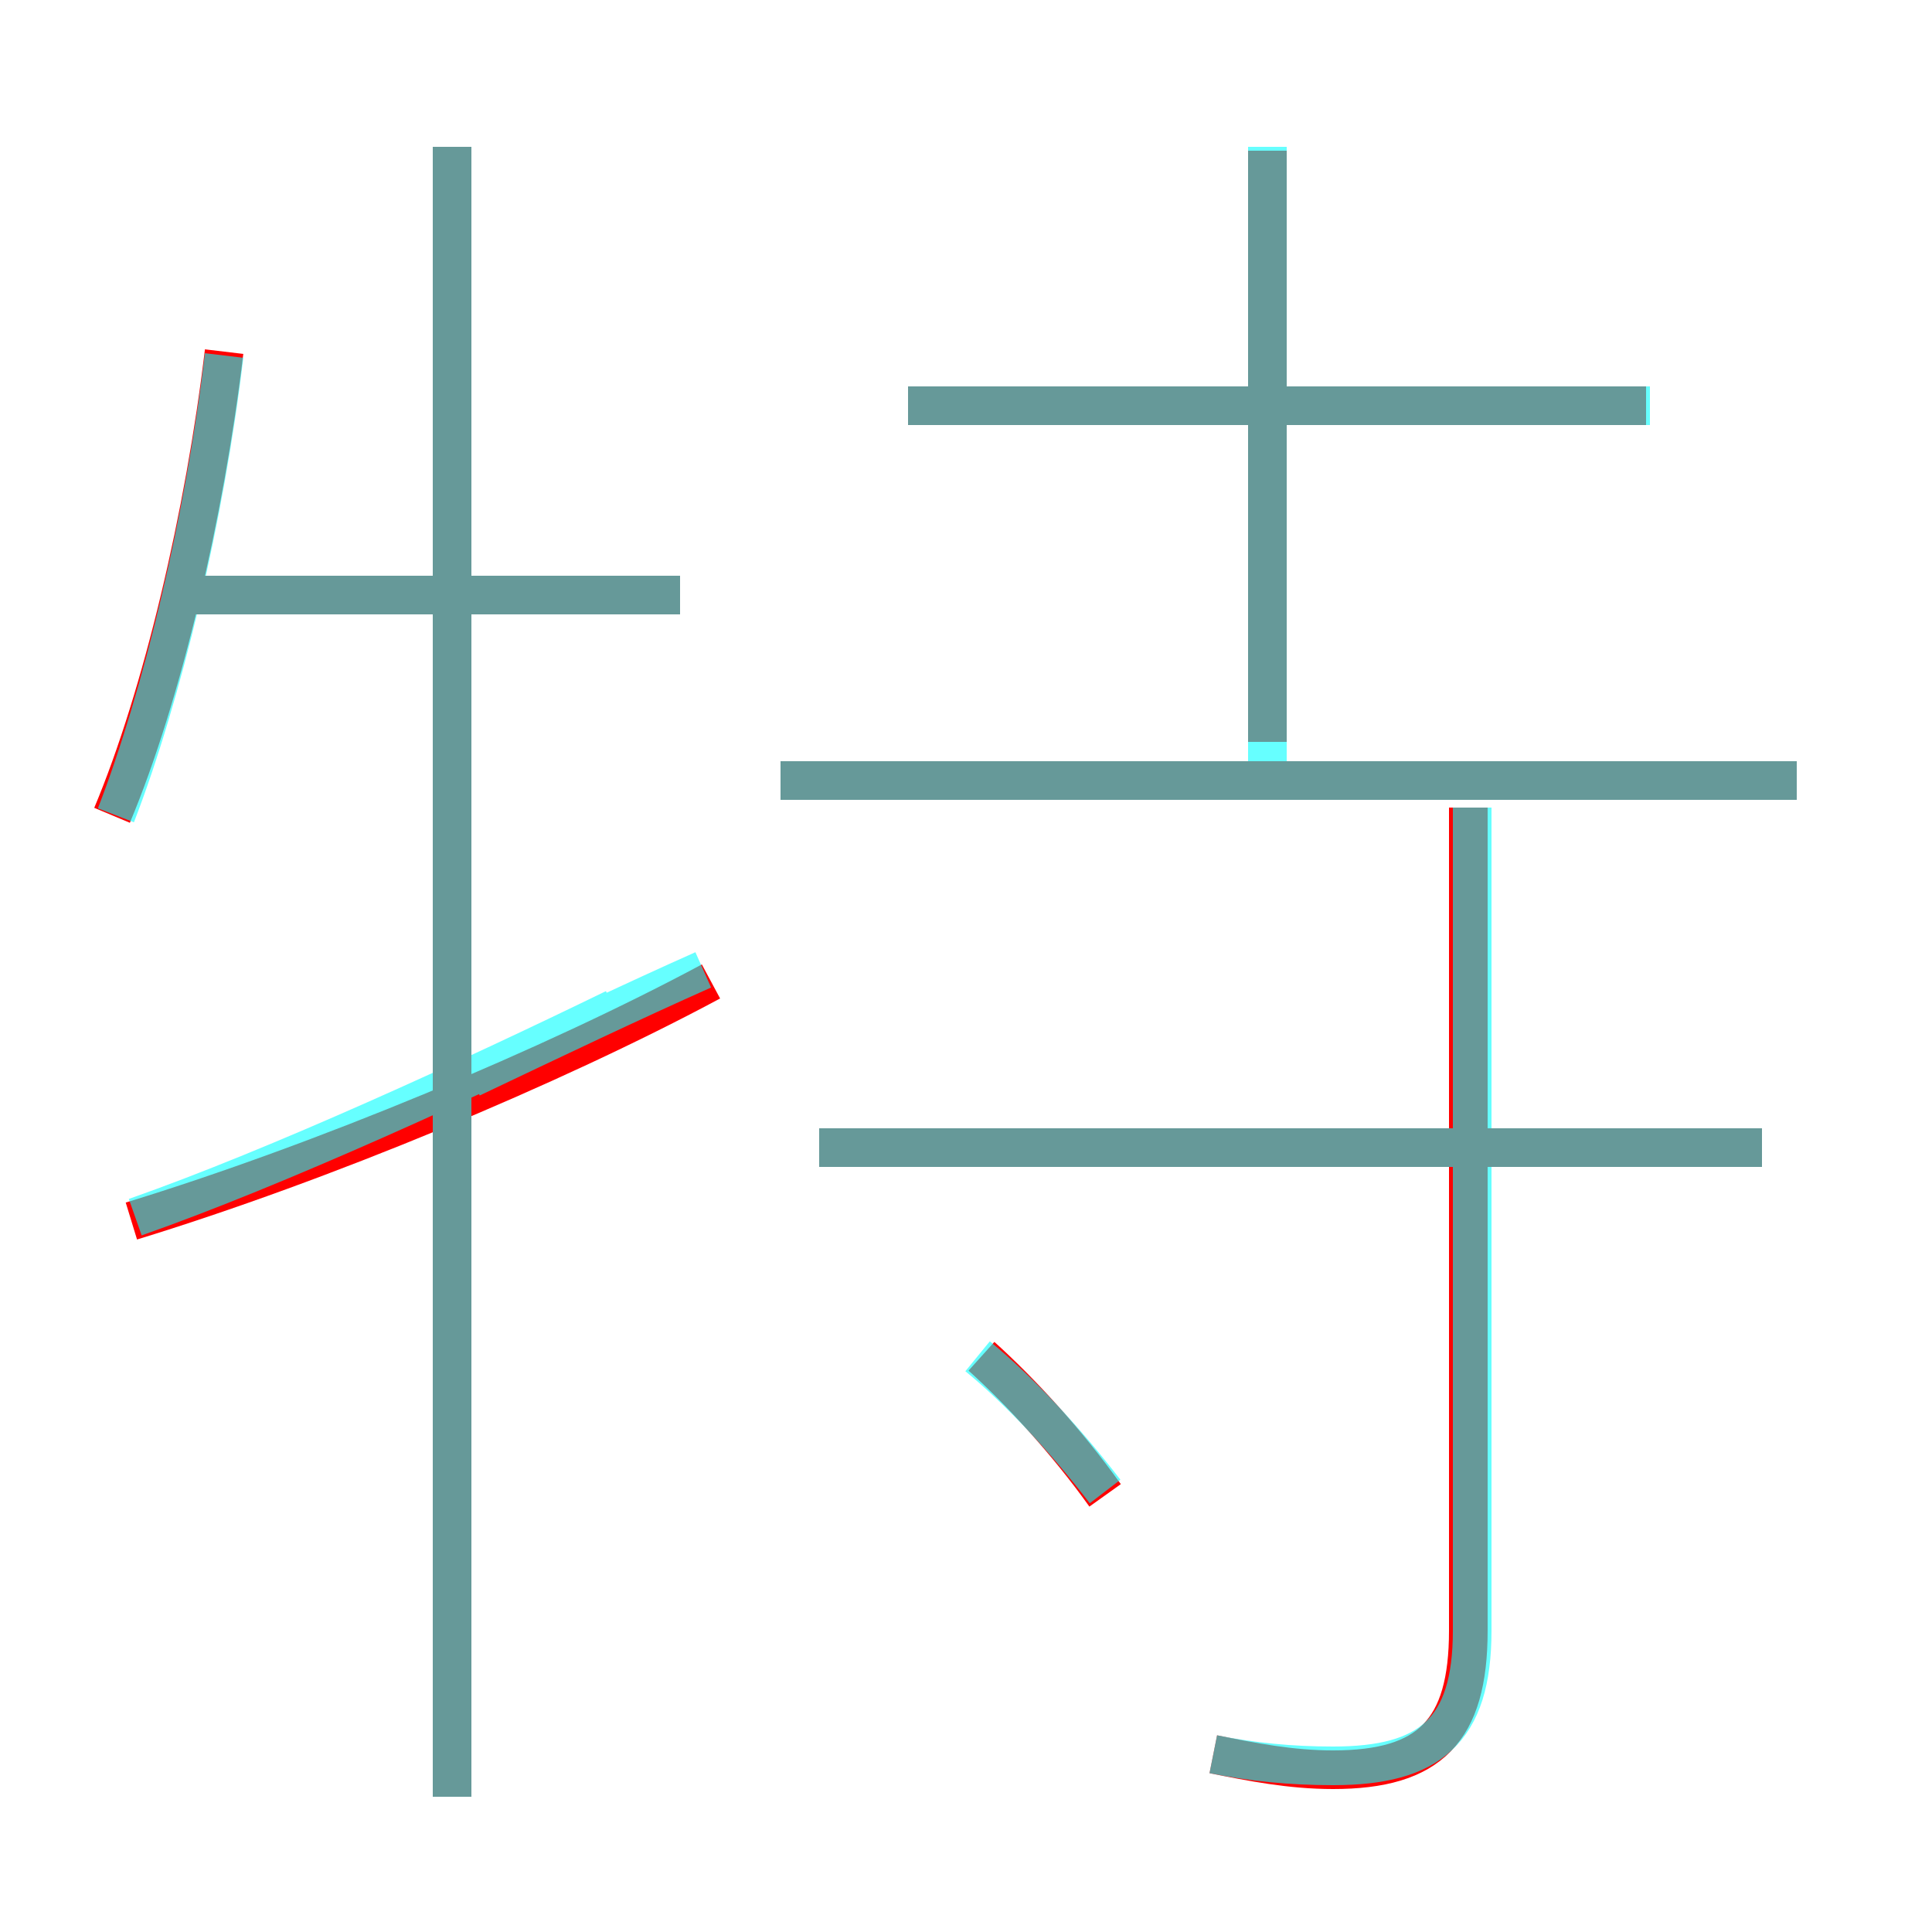 <?xml version='1.0' encoding='utf8'?>
<svg viewBox="0.0 -6.0 50.0 50.0" version="1.1" xmlns="http://www.w3.org/2000/svg">
<rect x="0.0" y="-6.0" width="50.0" height="50.0" fill="#333333" stroke="none"/>
<rect x="-1000" y="-1000" width="2000" height="2000" stroke="white" fill="white"/>
<g style="fill:none;stroke:rgba(255, 0, 0, 1);  stroke-width:1"><path d="M 31.4 1.4 C 32.4 1.6 33.4 1.8 34.5 1.8 C 37.0 1.8 38.0 0.8 38.0 -1.8 L 38.0 -23.1 M 3.4 -12.4 C 8.3 -13.9 14.3 -16.4 18.4 -18.6 M 11.7 2.5 L 11.7 -40.2 M 2.9 -22.9 C 4.2 -26.0 5.3 -30.7 5.8 -34.9 M 28.6 -5.3 C 27.6 -6.7 26.4 -8.0 25.4 -8.9 M 17.6 -28.6 L 5.0 -28.6 M 45.6 -14.3 L 21.2 -14.3 M 46.5 -23.8 L 20.2 -23.8 M 32.8 -24.8 L 32.8 -40.1 M 42.6 -33.5 L 23.5 -33.5" transform="translate(0.0 38.0)" />
</g>
<g style="fill:none;stroke:rgba(0, 255, 255, 0.6);  stroke-width:1">
<path d="M 31.4 1.4 C 32.4 1.6 33.4 1.7 34.5 1.7 C 37.0 1.7 38.1 0.8 38.1 -1.8 L 38.1 -23.1 M 3.5 -12.5 C 7.2 -13.8 12.2 -16.1 15.9 -17.9 M 11.7 2.5 L 11.7 -40.2 M 28.6 -5.4 C 27.6 -6.7 26.4 -8.0 25.3 -8.9 M 3.0 -22.9 C 4.2 -26.0 5.3 -30.6 5.8 -34.8 M 12.2 -16.1 C 14.3 -17.1 16.4 -18.1 18.2 -18.9 M 17.6 -28.6 L 5.0 -28.6 M 45.6 -14.3 L 21.2 -14.3 M 46.5 -23.8 L 20.2 -23.8 M 32.8 -23.9 L 32.8 -40.2 M 42.7 -33.5 L 23.5 -33.5" transform="translate(0.0 38.0)" />
</g>
</svg>